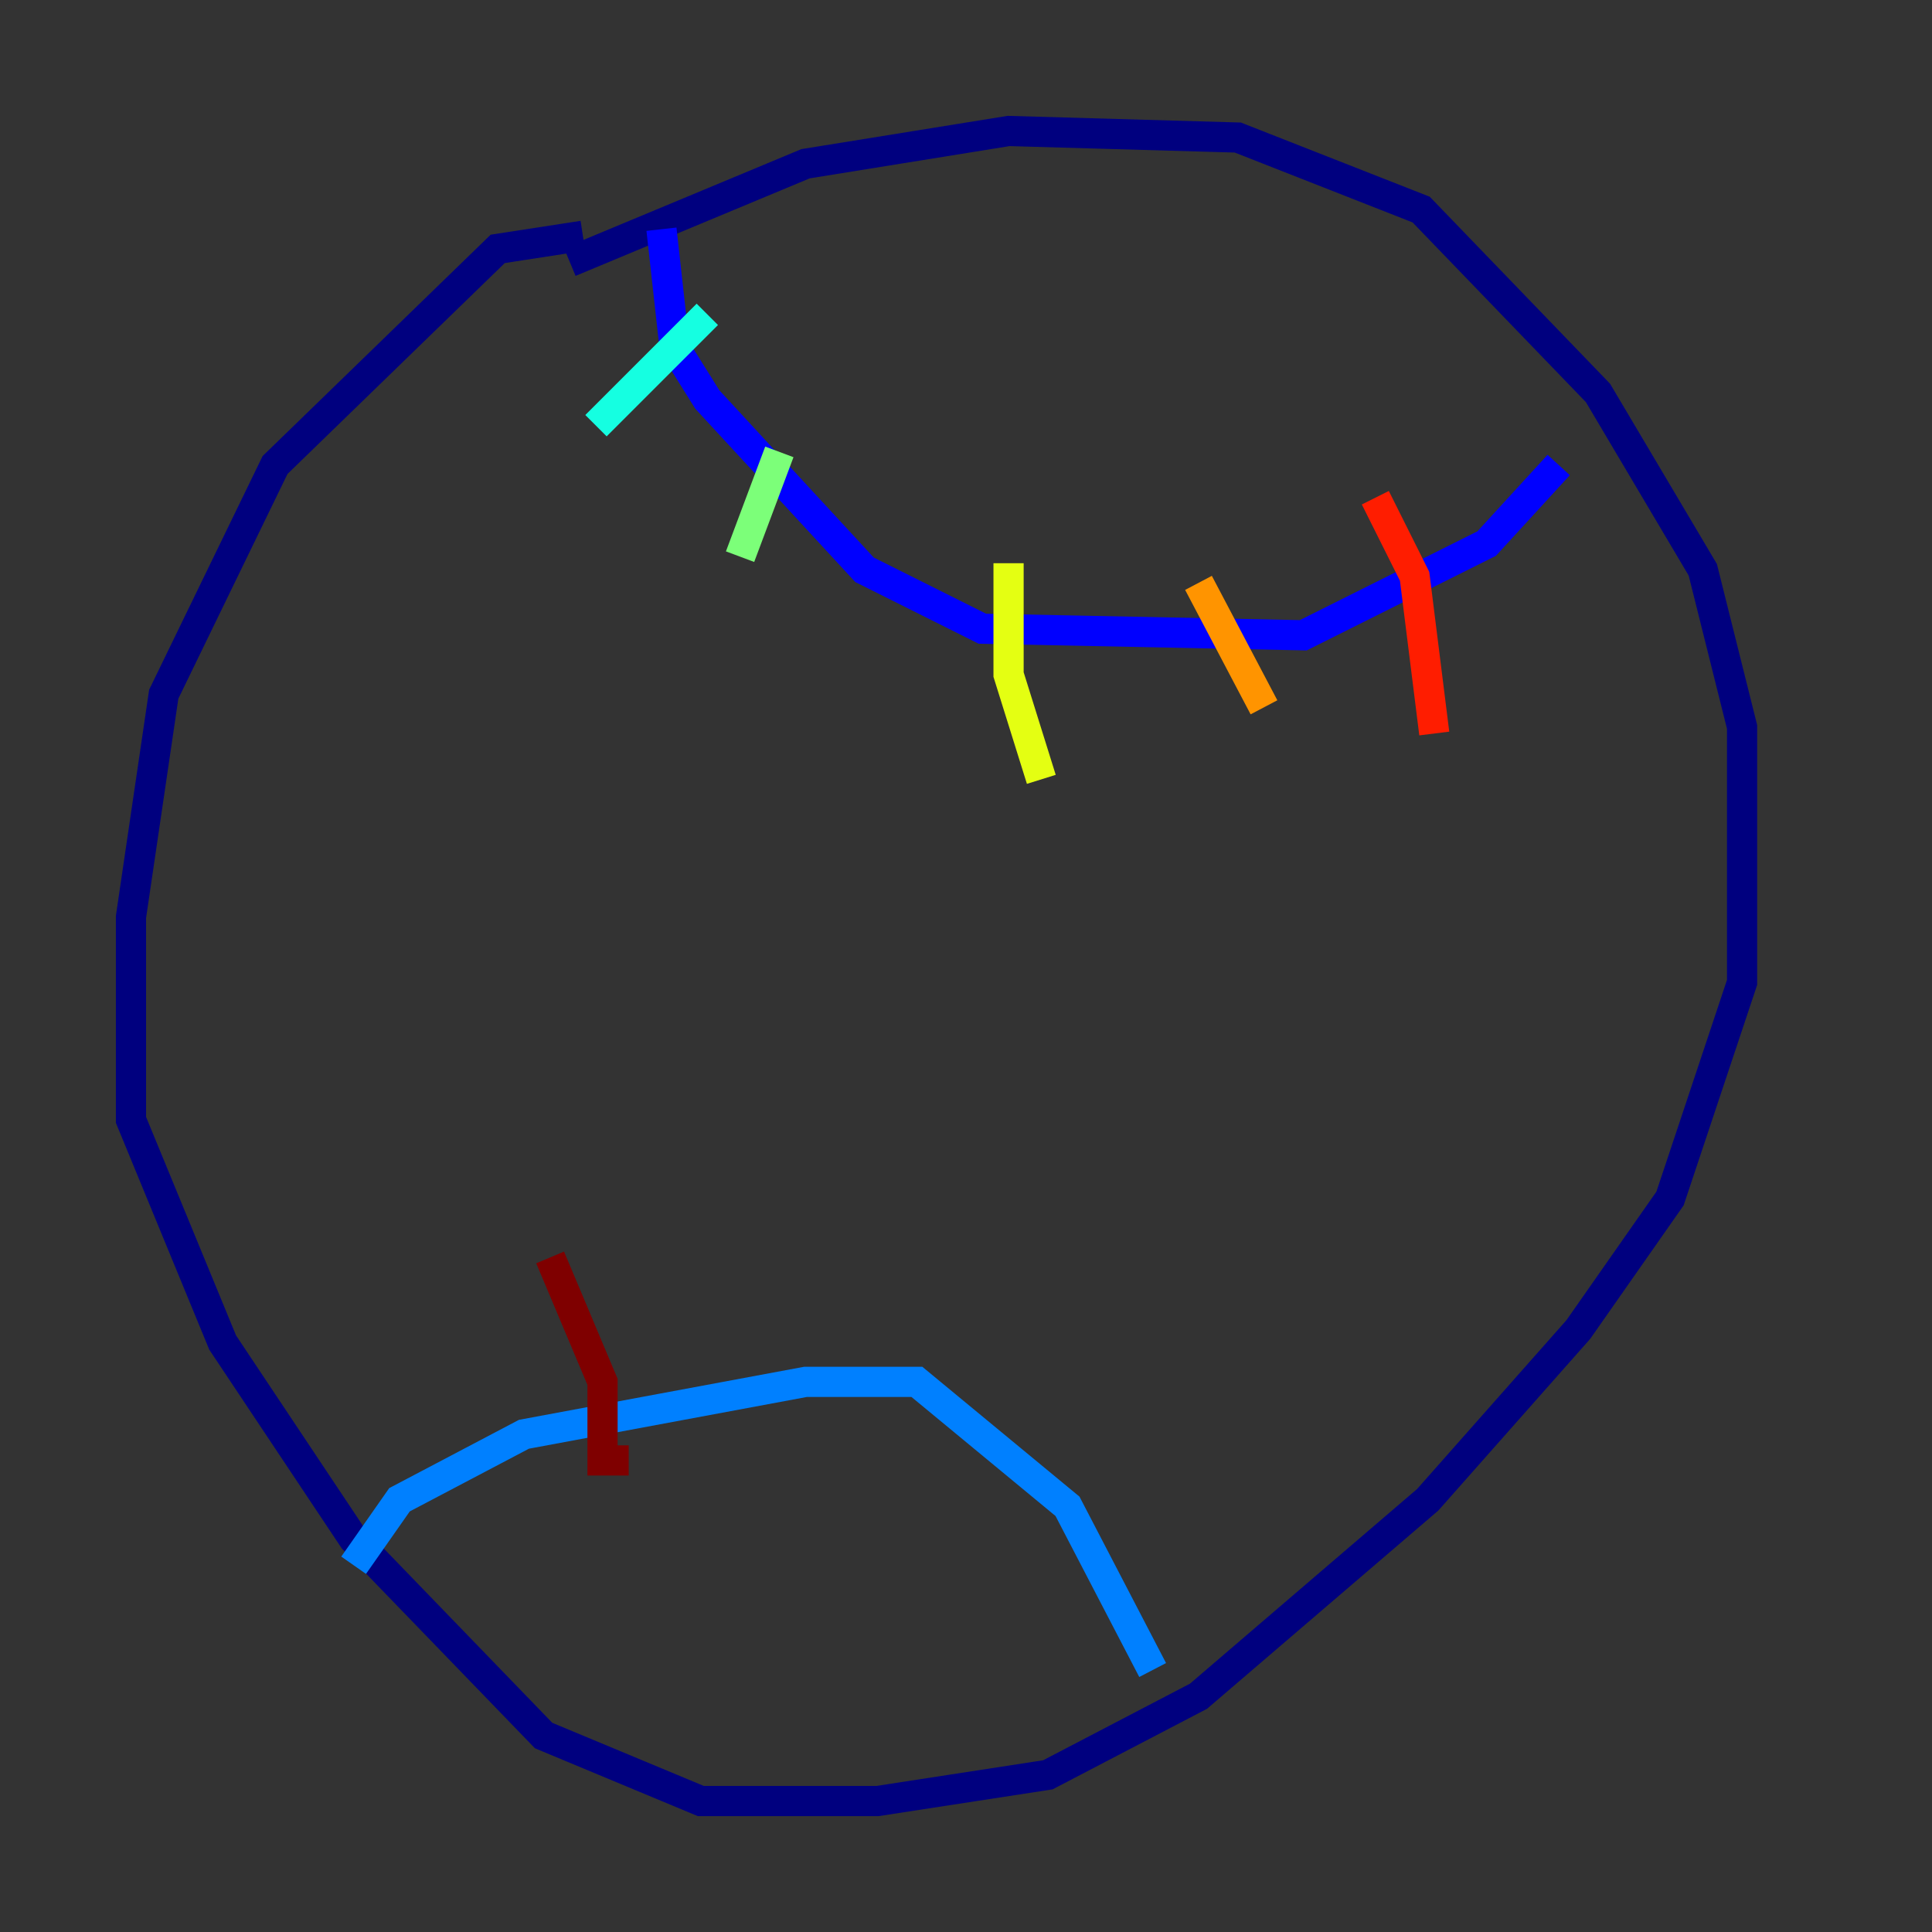 <?xml version="1.0" encoding="utf-8" ?>
<svg baseProfile="tiny" height="128" version="1.2" viewBox="0,0,128,128" width="128" xmlns="http://www.w3.org/2000/svg" xmlns:ev="http://www.w3.org/2001/xml-events" xmlns:xlink="http://www.w3.org/1999/xlink"><rect x="0" y="0" width="128" height="128" fill="#333333" stroke="none"/><defs /><polyline fill="none" points="38.617,15.62 32.976,16.488 18.224,30.807 10.848,45.993 8.678,60.746 8.678,74.197 14.752,88.949 23.43,101.966 36.014,114.983 46.427,119.322 58.142,119.322 69.424,117.586 79.403,112.38 94.59,99.363 104.57,88.081 110.644,79.403 115.417,65.085 115.417,48.163 112.814,37.749 105.871,26.034 94.156,13.885 82.007,9.112 66.82,8.678 53.37,10.848 37.749,17.356" stroke="#00007f" stroke-width="2" /><polyline fill="none" points="43.824,15.186 44.691,22.997 46.861,26.468 57.275,37.749 65.085,41.654 86.346,42.088 98.495,36.014 103.268,30.807" stroke="#0000ff" stroke-width="2" /><polyline fill="none" points="23.43,103.702 26.468,99.363 34.712,95.024 53.37,91.552 60.746,91.552 70.725,99.797 76.366,110.644" stroke="#0080ff" stroke-width="2" /><polyline fill="none" points="46.861,20.827 39.485,28.203" stroke="#15ffe1" stroke-width="2" /><polyline fill="none" points="51.634,29.939 49.031,36.881" stroke="#7cff79" stroke-width="2" /><polyline fill="none" points="66.82,37.315 66.82,44.691 68.99,51.634" stroke="#e4ff12" stroke-width="2" /><polyline fill="none" points="79.403,38.617 83.742,46.861" stroke="#ff9400" stroke-width="2" /><polyline fill="none" points="91.119,32.976 93.722,38.183 95.024,48.597" stroke="#ff1d00" stroke-width="2" /><polyline fill="none" points="36.447,83.308 39.919,91.552 39.919,96.759 41.654,96.759" stroke="#7f0000" stroke-width="2" /></svg>
